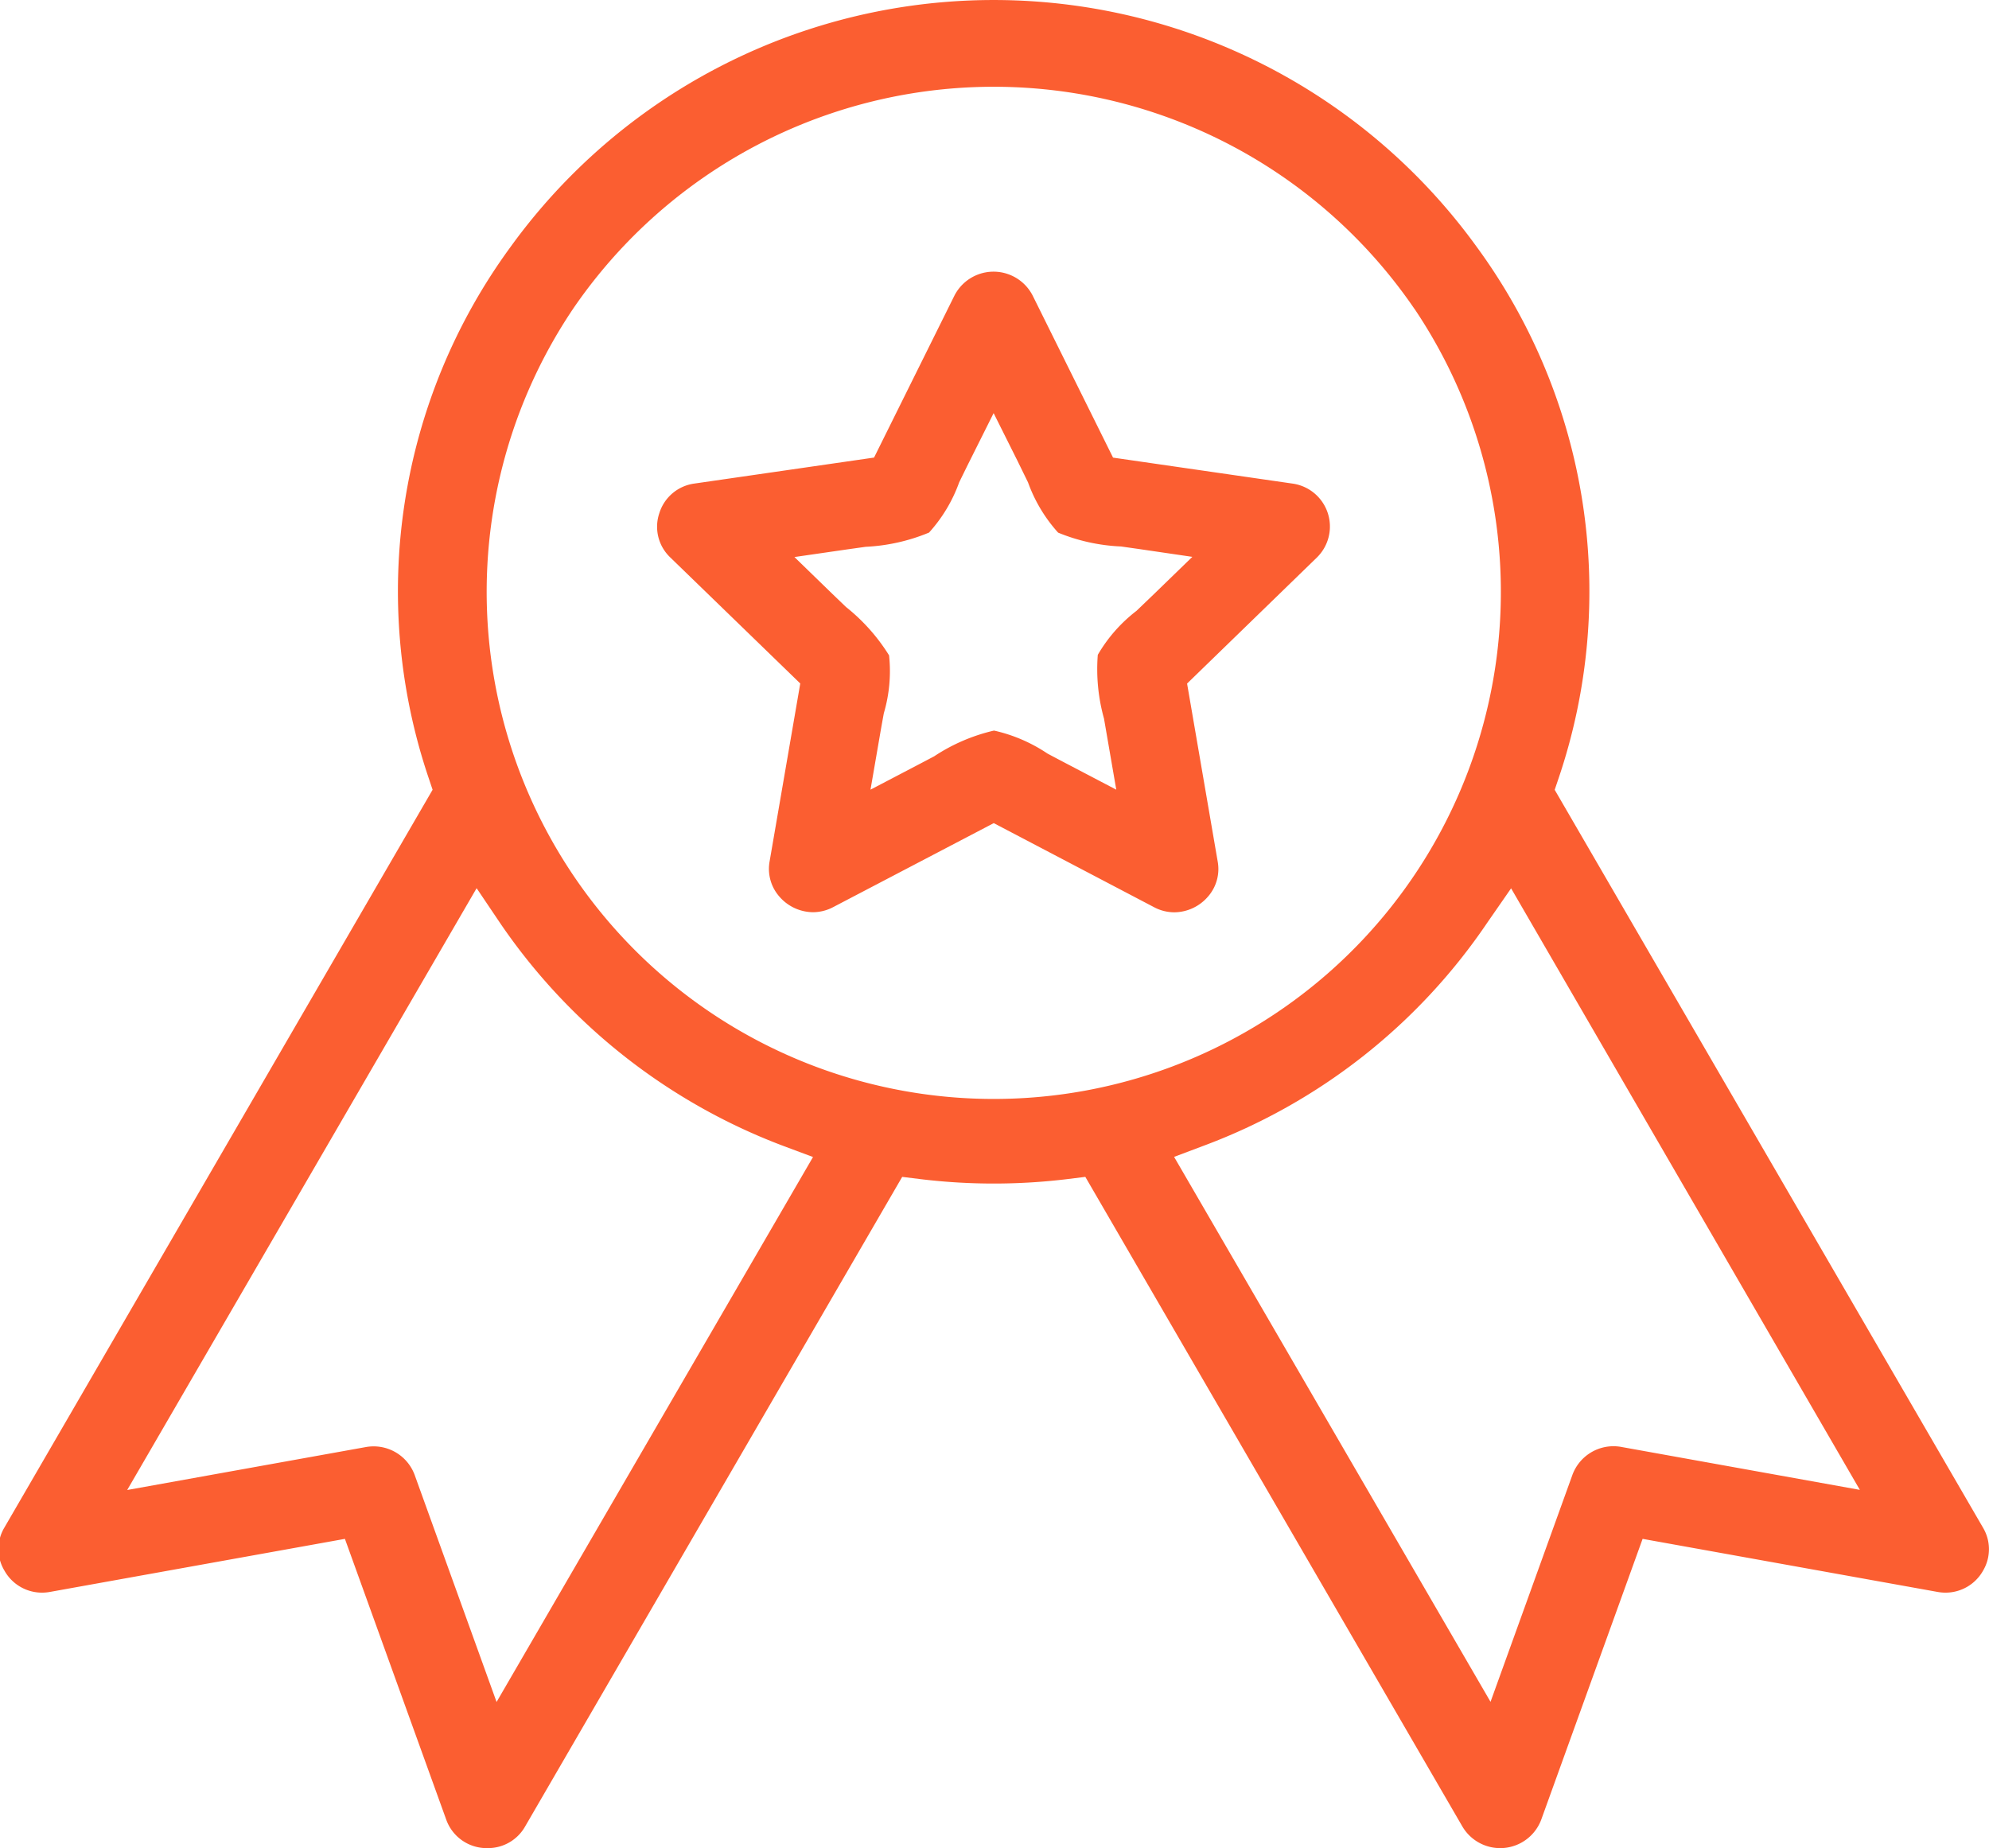 <svg xmlns="http://www.w3.org/2000/svg" width="41.969" height="39" viewBox="0 0 41.969 39">
  <defs>
    <style>
      .cls-1 {
        fill: #fb5e31;
        fill-rule: evenodd;
      }
    </style>
  </defs>
  <path class="cls-1" d="M528.876,173.143a0.908,0.908,0,0,1-.792.466,0.947,0.947,0,0,1-.174-0.016l-6.219-1.119-2.137,5.92a0.925,0.925,0,0,1-1.667.148l-7.955-13.707-0.363.045a12.87,12.87,0,0,1-3.138,0l-0.363-.045-7.956,13.707a0.9,0.9,0,0,1-.794.458,0.906,0.906,0,0,1-.873-0.606l-2.136-5.92-6.22,1.119a0.95,0.95,0,0,1-.175.016,0.907,0.907,0,0,1-.79-0.466,0.883,0.883,0,0,1,0-.908l9.035-15.569-0.079-.236a12.3,12.3,0,0,1,1.722-11.217,12.577,12.577,0,0,1,20.391,0,12.3,12.3,0,0,1,1.723,11.217l-0.08.237,9.036,15.568A0.888,0.888,0,0,1,528.876,173.143Zm-39.161-1.7,5.034-.906a0.923,0.923,0,0,1,1.033.592l1.727,4.787,6.677-11.5-0.613-.229a12.606,12.606,0,0,1-5.992-4.712l-0.493-.732Zm27.161-24.926a10.75,10.75,0,0,0-17.753,0A10.7,10.7,0,1,0,516.876,146.515Zm2.04,12.229-0.5.721a12.485,12.485,0,0,1-6,4.716l-0.611.23,6.677,11.5,1.727-4.787a0.924,0.924,0,0,1,.867-0.607,0.912,0.912,0,0,1,.165.015l5.034,0.906Zm-6.837-4.321,0.646,3.755a0.883,0.883,0,0,1-.2.735,0.948,0.948,0,0,1-.715.337,0.912,0.912,0,0,1-.428-0.108L508,157.37l-3.387,1.772a0.919,0.919,0,0,1-.429.108,0.949,0.949,0,0,1-.714-0.337,0.885,0.885,0,0,1-.2-0.735l0.647-3.755-2.742-2.659a0.892,0.892,0,0,1-.232-0.934,0.9,0.9,0,0,1,.743-0.626l3.788-.548,1.694-3.414a0.927,0.927,0,0,1,1.655,0l1.694,3.415,3.788,0.548a0.915,0.915,0,0,1,.512,1.561Zm-0.993-2.836-0.4-.057a3.922,3.922,0,0,1-1.328-.292,3.2,3.2,0,0,1-.635-1.06l-0.226-.462-0.5-1-0.5,1c-0.084.168-.159,0.322-0.227,0.461a3.175,3.175,0,0,1-.636,1.06,3.975,3.975,0,0,1-1.337.3l-0.392.055-1.111.161,0.805,0.782,0.283,0.272a4.011,4.011,0,0,1,.909,1.021,3.139,3.139,0,0,1-.111,1.222c-0.028.154-.059,0.324-0.091,0.512l-0.19,1.1,0.992-.519,0.35-.184a3.865,3.865,0,0,1,1.264-.544,3.314,3.314,0,0,1,1.128.485c0.139,0.074.292,0.155,0.461,0.243l0.991,0.519-0.19-1.1-0.069-.4a3.878,3.878,0,0,1-.131-1.345,3.189,3.189,0,0,1,.817-0.929l0.372-.357,0.806-.782Z" transform="translate(-487.031 -140)"/>
</svg>
